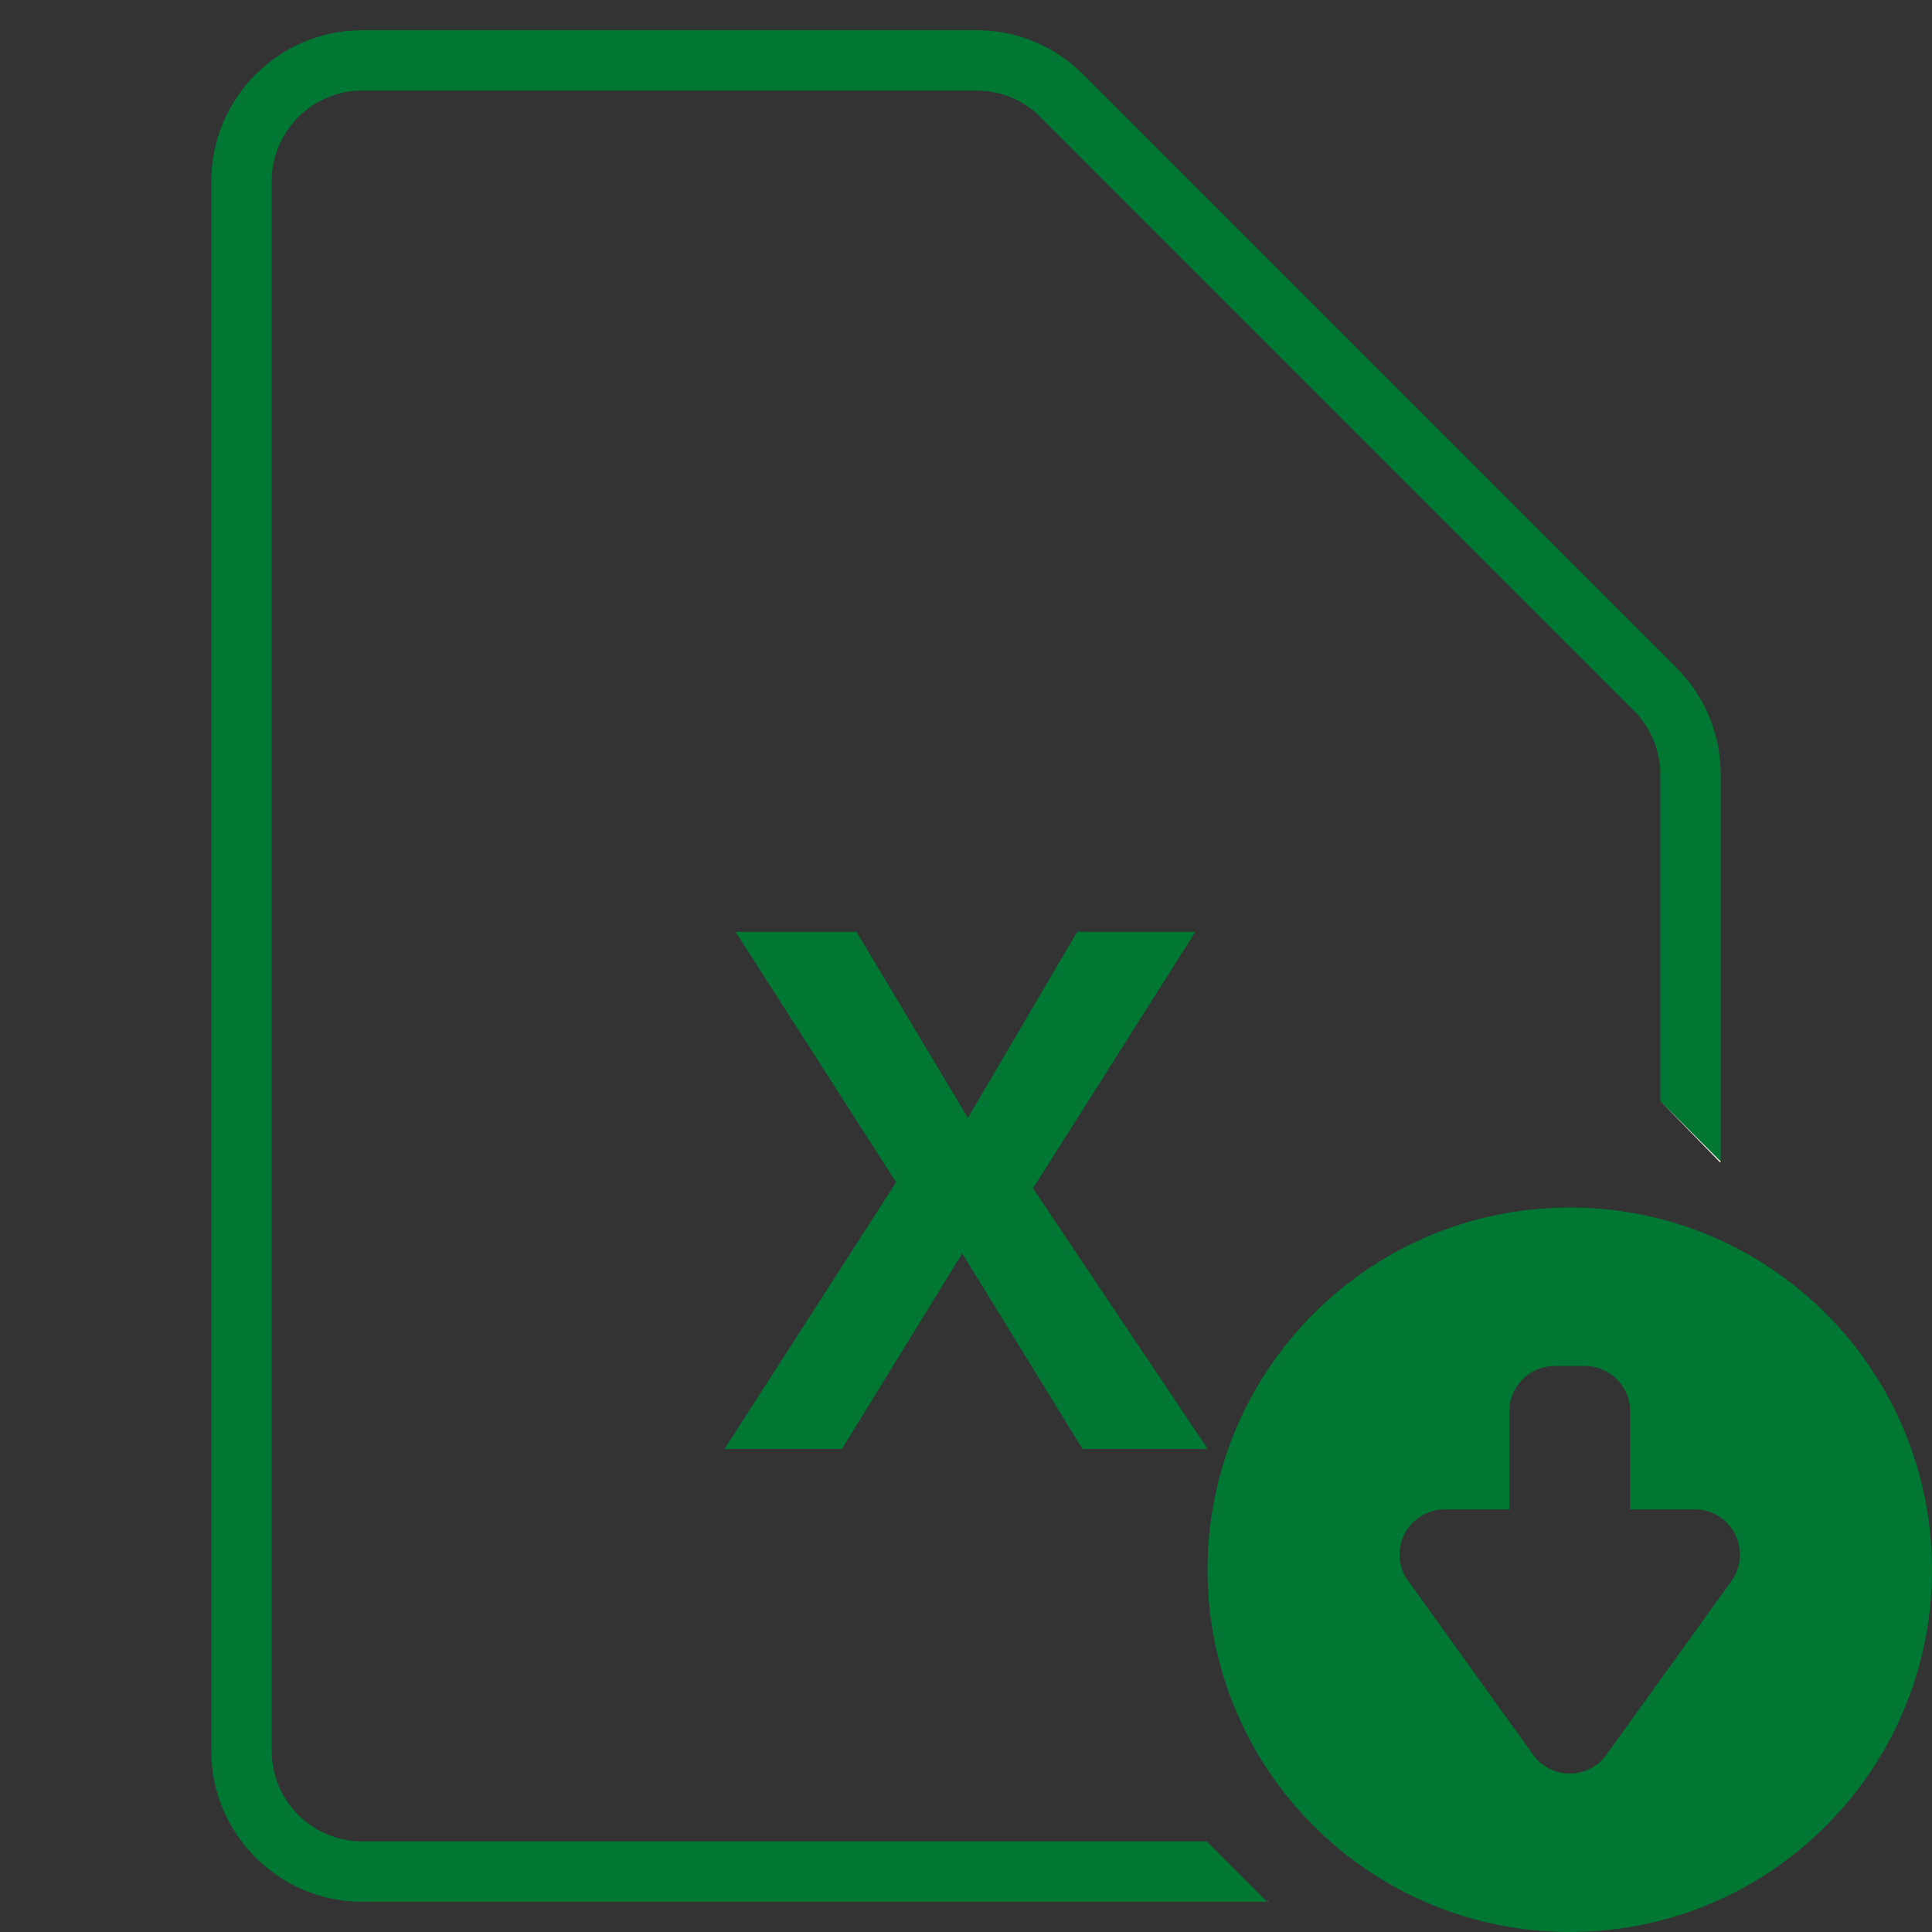 <?xml version="1.0" encoding="UTF-8" standalone="no"?>
<!DOCTYPE svg PUBLIC "-//W3C//DTD SVG 1.1//EN" "http://www.w3.org/Graphics/SVG/1.1/DTD/svg11.dtd">
<svg version="1.1" xmlns="http://www.w3.org/2000/svg" xmlns:xlink="http://www.w3.org/1999/xlink" preserveAspectRatio="xMidYMid meet" viewBox="0 0 640 640" width="100" height="100"><rect x="0" y="0" width="640" height="640" fill="#333333" stroke="none"/><defs><path d="M358.6 480L318.75 415.2L278.9 480L240 480L296.84 391.64L243.64 308.67L283.71 308.67L320.63 370.31L356.84 308.67L395.98 308.67L342.19 393.64L400.08 480L358.6 480Z" id="a1zgafKNnM"></path><path d="M529.84 400.4L534.68 400.89L539.46 401.57L544.18 402.44L548.84 403.49L553.42 404.72L557.93 406.12L562.36 407.69L566.71 409.43L570.97 411.33L575.15 413.39L579.23 415.61L583.21 417.98L587.09 420.49L590.87 423.15L594.54 425.95L598.1 428.89L601.53 431.95L604.85 435.15L608.05 438.47L611.11 441.9L614.05 445.46L616.85 449.13L619.51 452.91L622.02 456.79L624.39 460.77L626.61 464.85L628.67 469.03L630.57 473.29L632.31 477.64L633.88 482.07L635.28 486.58L636.51 491.16L637.56 495.82L638.43 500.54L639.11 505.32L639.6 510.16L639.9 515.05L640 520L639.9 524.95L639.6 529.84L639.11 534.68L638.43 539.46L637.56 544.18L636.51 548.84L635.28 553.42L633.88 557.93L632.31 562.36L630.57 566.71L628.67 570.97L626.61 575.15L624.39 579.23L622.02 583.21L619.51 587.09L616.85 590.87L614.05 594.54L611.11 598.1L608.05 601.53L604.85 604.85L601.53 608.05L598.1 611.11L594.54 614.05L590.87 616.85L587.09 619.51L583.21 622.02L579.23 624.39L575.15 626.61L570.97 628.67L566.71 630.57L562.36 632.31L557.93 633.88L553.42 635.28L548.84 636.51L544.18 637.56L539.46 638.43L534.68 639.11L529.84 639.6L524.95 639.9L520 640L515.05 639.9L510.16 639.6L505.32 639.11L500.54 638.43L495.82 637.56L491.16 636.51L486.58 635.28L482.07 633.88L477.64 632.31L473.29 630.57L469.03 628.67L464.85 626.61L460.77 624.39L456.79 622.02L452.91 619.51L449.13 616.85L445.46 614.05L441.9 611.11L438.47 608.05L435.15 604.85L431.95 601.53L428.89 598.1L425.95 594.54L423.15 590.87L420.49 587.09L417.98 583.21L415.61 579.23L413.39 575.15L411.33 570.97L409.43 566.71L407.69 562.36L406.12 557.93L404.72 553.42L403.49 548.84L402.44 544.18L401.57 539.46L400.89 534.68L400.4 529.84L400.1 524.95L400 520L400.1 515.05L400.4 510.16L400.89 505.32L401.57 500.54L402.44 495.82L403.49 491.16L404.72 486.58L406.12 482.07L407.69 477.64L409.43 473.29L411.33 469.03L413.39 464.85L415.61 460.77L417.98 456.79L420.49 452.91L423.15 449.13L425.95 445.46L428.89 441.9L431.95 438.47L435.15 435.15L438.47 431.95L441.9 428.89L445.46 425.95L449.13 423.15L452.91 420.49L456.79 417.98L460.77 415.61L464.85 413.39L469.03 411.33L473.29 409.43L477.64 407.69L482.07 406.12L486.58 404.72L491.16 403.49L495.82 402.44L500.54 401.57L505.32 400.89L510.16 400.4L515.05 400.1L520 400L524.95 400.1L529.84 400.4ZM514.38 452.51L513.77 452.55L513.17 452.61L512.57 452.7L511.98 452.81L511.4 452.94L510.83 453.09L510.26 453.27L509.71 453.46L509.17 453.68L508.63 453.92L508.11 454.18L507.6 454.45L507.1 454.75L506.62 455.07L506.15 455.4L505.69 455.75L505.24 456.12L504.81 456.5L504.4 456.9L504 457.31L503.62 457.74L503.25 458.19L502.9 458.65L502.57 459.12L502.25 459.6L501.95 460.1L501.68 460.61L501.42 461.13L501.18 461.67L500.96 462.21L500.77 462.76L500.59 463.33L500.44 463.9L500.31 464.48L500.2 465.07L500.11 465.67L500.05 466.27L500.01 466.88L500 467.5L500 500L478.62 500L478.22 500.01L477.82 500.03L477.43 500.05L477.03 500.09L476.64 500.14L476.25 500.19L475.86 500.26L475.48 500.34L475.1 500.43L474.72 500.52L474.34 500.63L473.97 500.75L473.6 500.87L473.24 501.01L472.88 501.15L472.52 501.31L472.17 501.47L471.82 501.64L471.47 501.82L471.13 502.01L470.8 502.21L470.47 502.42L470.15 502.63L469.83 502.85L469.52 503.09L469.21 503.33L468.91 503.57L468.62 503.83L468.33 504.09L468.05 504.36L467.77 504.64L467.51 504.93L467.25 505.22L466.99 505.52L466.75 505.83L466.51 506.15L466.28 506.47L466.06 506.8L465.84 507.13L465.64 507.48L465.44 507.82L465.26 508.17L465.08 508.53L464.92 508.89L464.76 509.25L464.62 509.62L464.48 509.98L464.36 510.36L464.24 510.73L464.13 511.11L464.04 511.48L463.95 511.86L463.88 512.25L463.81 512.63L463.75 513.01L463.71 513.4L463.67 513.79L463.64 514.17L463.63 514.56L463.62 514.95L463.63 515.34L463.64 515.73L463.66 516.11L463.7 516.5L463.74 516.89L463.79 517.27L463.86 517.66L463.93 518.04L464.01 518.42L464.11 518.8L464.21 519.18L464.32 519.55L464.45 519.92L464.58 520.29L464.72 520.66L464.88 521.03L465.04 521.39L465.21 521.74L465.4 522.1L465.59 522.44L507.32 580.52L507.53 580.84L507.75 581.15L507.97 581.46L508.2 581.76L508.44 582.06L508.68 582.35L508.94 582.63L509.2 582.9L509.46 583.17L509.73 583.43L510.01 583.68L510.29 583.93L510.58 584.17L510.88 584.4L511.18 584.63L511.48 584.84L511.79 585.05L512.11 585.25L512.43 585.44L512.76 585.63L513.09 585.81L513.42 585.97L513.76 586.13L514.1 586.29L514.45 586.43L514.8 586.57L515.15 586.69L515.51 586.81L515.87 586.92L516.23 587.02L516.6 587.11L516.97 587.19L517.34 587.26L517.71 587.32L518.09 587.38L518.47 587.42L518.85 587.46L519.23 587.48L519.61 587.5L520 587.5L520.39 587.5L520.77 587.48L521.15 587.46L521.53 587.42L521.91 587.38L522.29 587.32L522.66 587.26L523.03 587.19L523.4 587.11L523.77 587.02L524.13 586.92L524.49 586.81L524.85 586.69L525.2 586.56L525.55 586.43L525.9 586.29L526.24 586.13L526.58 585.97L526.91 585.81L527.24 585.63L527.57 585.44L527.89 585.25L528.21 585.05L528.52 584.84L528.82 584.62L529.12 584.4L529.42 584.17L529.71 583.93L529.99 583.68L530.27 583.43L530.54 583.17L530.81 582.9L531.07 582.62L531.32 582.34L531.56 582.05L531.8 581.76L532.03 581.46L532.26 581.15L532.48 580.83L532.69 580.51L573.85 523.32L574.41 522.44L574.6 522.09L574.79 521.74L574.96 521.38L575.12 521.02L575.28 520.66L575.42 520.29L575.55 519.92L575.68 519.55L575.79 519.17L575.89 518.8L575.99 518.42L576.07 518.04L576.14 517.65L576.21 517.27L576.26 516.89L576.3 516.5L576.34 516.11L576.36 515.72L576.37 515.34L576.38 514.95L576.37 514.56L576.36 514.17L576.33 513.78L576.29 513.4L576.25 513.01L576.19 512.63L576.12 512.24L576.05 511.86L575.96 511.48L575.87 511.1L575.76 510.73L575.64 510.35L575.52 509.98L575.38 509.61L575.24 509.25L575.08 508.88L574.92 508.52L574.74 508.17L574.56 507.82L574.36 507.47L574.16 507.13L573.94 506.79L573.72 506.46L573.49 506.14L573.25 505.83L573.01 505.52L572.75 505.22L572.49 504.92L572.23 504.64L571.95 504.36L571.67 504.09L571.38 503.82L571.09 503.57L570.79 503.32L570.48 503.08L570.17 502.85L569.85 502.63L569.53 502.41L569.2 502.2L568.86 502.01L568.52 501.82L568.18 501.64L567.83 501.46L567.48 501.3L567.12 501.15L566.76 501L566.4 500.87L566.03 500.74L565.65 500.63L565.28 500.52L564.9 500.42L564.52 500.33L564.13 500.26L563.75 500.19L563.36 500.13L562.97 500.08L562.57 500.05L562.18 500.02L561.78 500.01L561.38 500L540 500L540 467.5L539.99 466.88L539.95 466.27L539.89 465.67L539.8 465.07L539.69 464.48L539.56 463.9L539.41 463.33L539.23 462.76L539.04 462.21L538.82 461.67L538.58 461.13L538.32 460.61L538.05 460.1L537.75 459.6L537.43 459.12L537.1 458.65L536.75 458.19L536.38 457.74L536 457.31L535.6 456.9L535.19 456.5L534.76 456.12L534.31 455.75L533.85 455.4L533.38 455.07L532.9 454.75L532.4 454.45L531.89 454.18L531.37 453.92L530.83 453.68L530.29 453.46L529.74 453.27L529.17 453.09L528.6 452.94L528.02 452.81L527.43 452.7L526.83 452.61L526.23 452.55L525.62 452.51L525 452.5L515 452.5L514.38 452.51Z" id="abLk2KpOG"></path><path d="M419.75 630L420 630L420 629.75L419.75 630Z" id="b1a6RFKCXO"></path><path d="M570 384.75L569.75 385L570 385L570 384.75Z" id="b18n5ugKKF"></path><path d="M358.79 24.65C349.35 15.21 336.79 10 323.44 10C303.09 10 140.34 10 120 10C92.43 10 70 32.43 70 60C70 112 70 528 70 580C70 607.57 92.43 630 120 630C139.98 630 239.9 630 419.75 630L399.75 610C231.9 610 138.65 610 120 610C103.46 610 90 596.54 90 580C90 528 90 112 90 60C90 43.46 103.46 30 120 30C140.34 30 303.09 30 323.44 30C331.45 30 338.98 33.12 344.65 38.78C364.3 58.44 521.56 215.7 541.21 235.36C546.79 240.94 550 248.67 550 256.57C550 263.78 550 299.84 550 364.75L570 384.75C570 307.84 570 265.11 570 256.57C570 243.22 564.8 230.66 555.36 221.22C516.04 181.9 378.44 44.3 358.79 24.65Z" id="f8GFfuGAkf"></path><path d="M569.75 385L570 384.75L550 364.75" id="a1zGtMF8WL"></path></defs><g><g><g><use xlink:href="#a1zgafKNnM" opacity="1" fill="#007732" fill-opacity="1"></use><g><use xlink:href="#a1zgafKNnM" opacity="1" fill-opacity="0" stroke="#000000" stroke-width="1" stroke-opacity="0"></use></g></g><g><use xlink:href="#abLk2KpOG" opacity="1" fill="#007732" fill-opacity="1"></use><g><use xlink:href="#abLk2KpOG" opacity="1" fill-opacity="0" stroke="#000000" stroke-width="1" stroke-opacity="0"></use></g></g><g><use xlink:href="#b1a6RFKCXO" opacity="1" fill="#ff9a30" fill-opacity="1"></use><g><use xlink:href="#b1a6RFKCXO" opacity="1" fill-opacity="0" stroke="#000000" stroke-width="1" stroke-opacity="0"></use></g></g><g><use xlink:href="#b18n5ugKKF" opacity="1" fill="#ff9a30" fill-opacity="1"></use><g><use xlink:href="#b18n5ugKKF" opacity="1" fill-opacity="0" stroke="#000000" stroke-width="1" stroke-opacity="0"></use></g></g><g><use xlink:href="#f8GFfuGAkf" opacity="1" fill="#007732" fill-opacity="1"></use><g><use xlink:href="#f8GFfuGAkf" opacity="1" fill-opacity="0" stroke="#000000" stroke-width="1" stroke-opacity="0"></use></g></g><g><use xlink:href="#a1zGtMF8WL" opacity="1" fill="#ffffff" fill-opacity="1"></use><g><use xlink:href="#a1zGtMF8WL" opacity="1" fill-opacity="0" stroke="#000000" stroke-width="1" stroke-opacity="0"></use></g></g></g></g></svg>